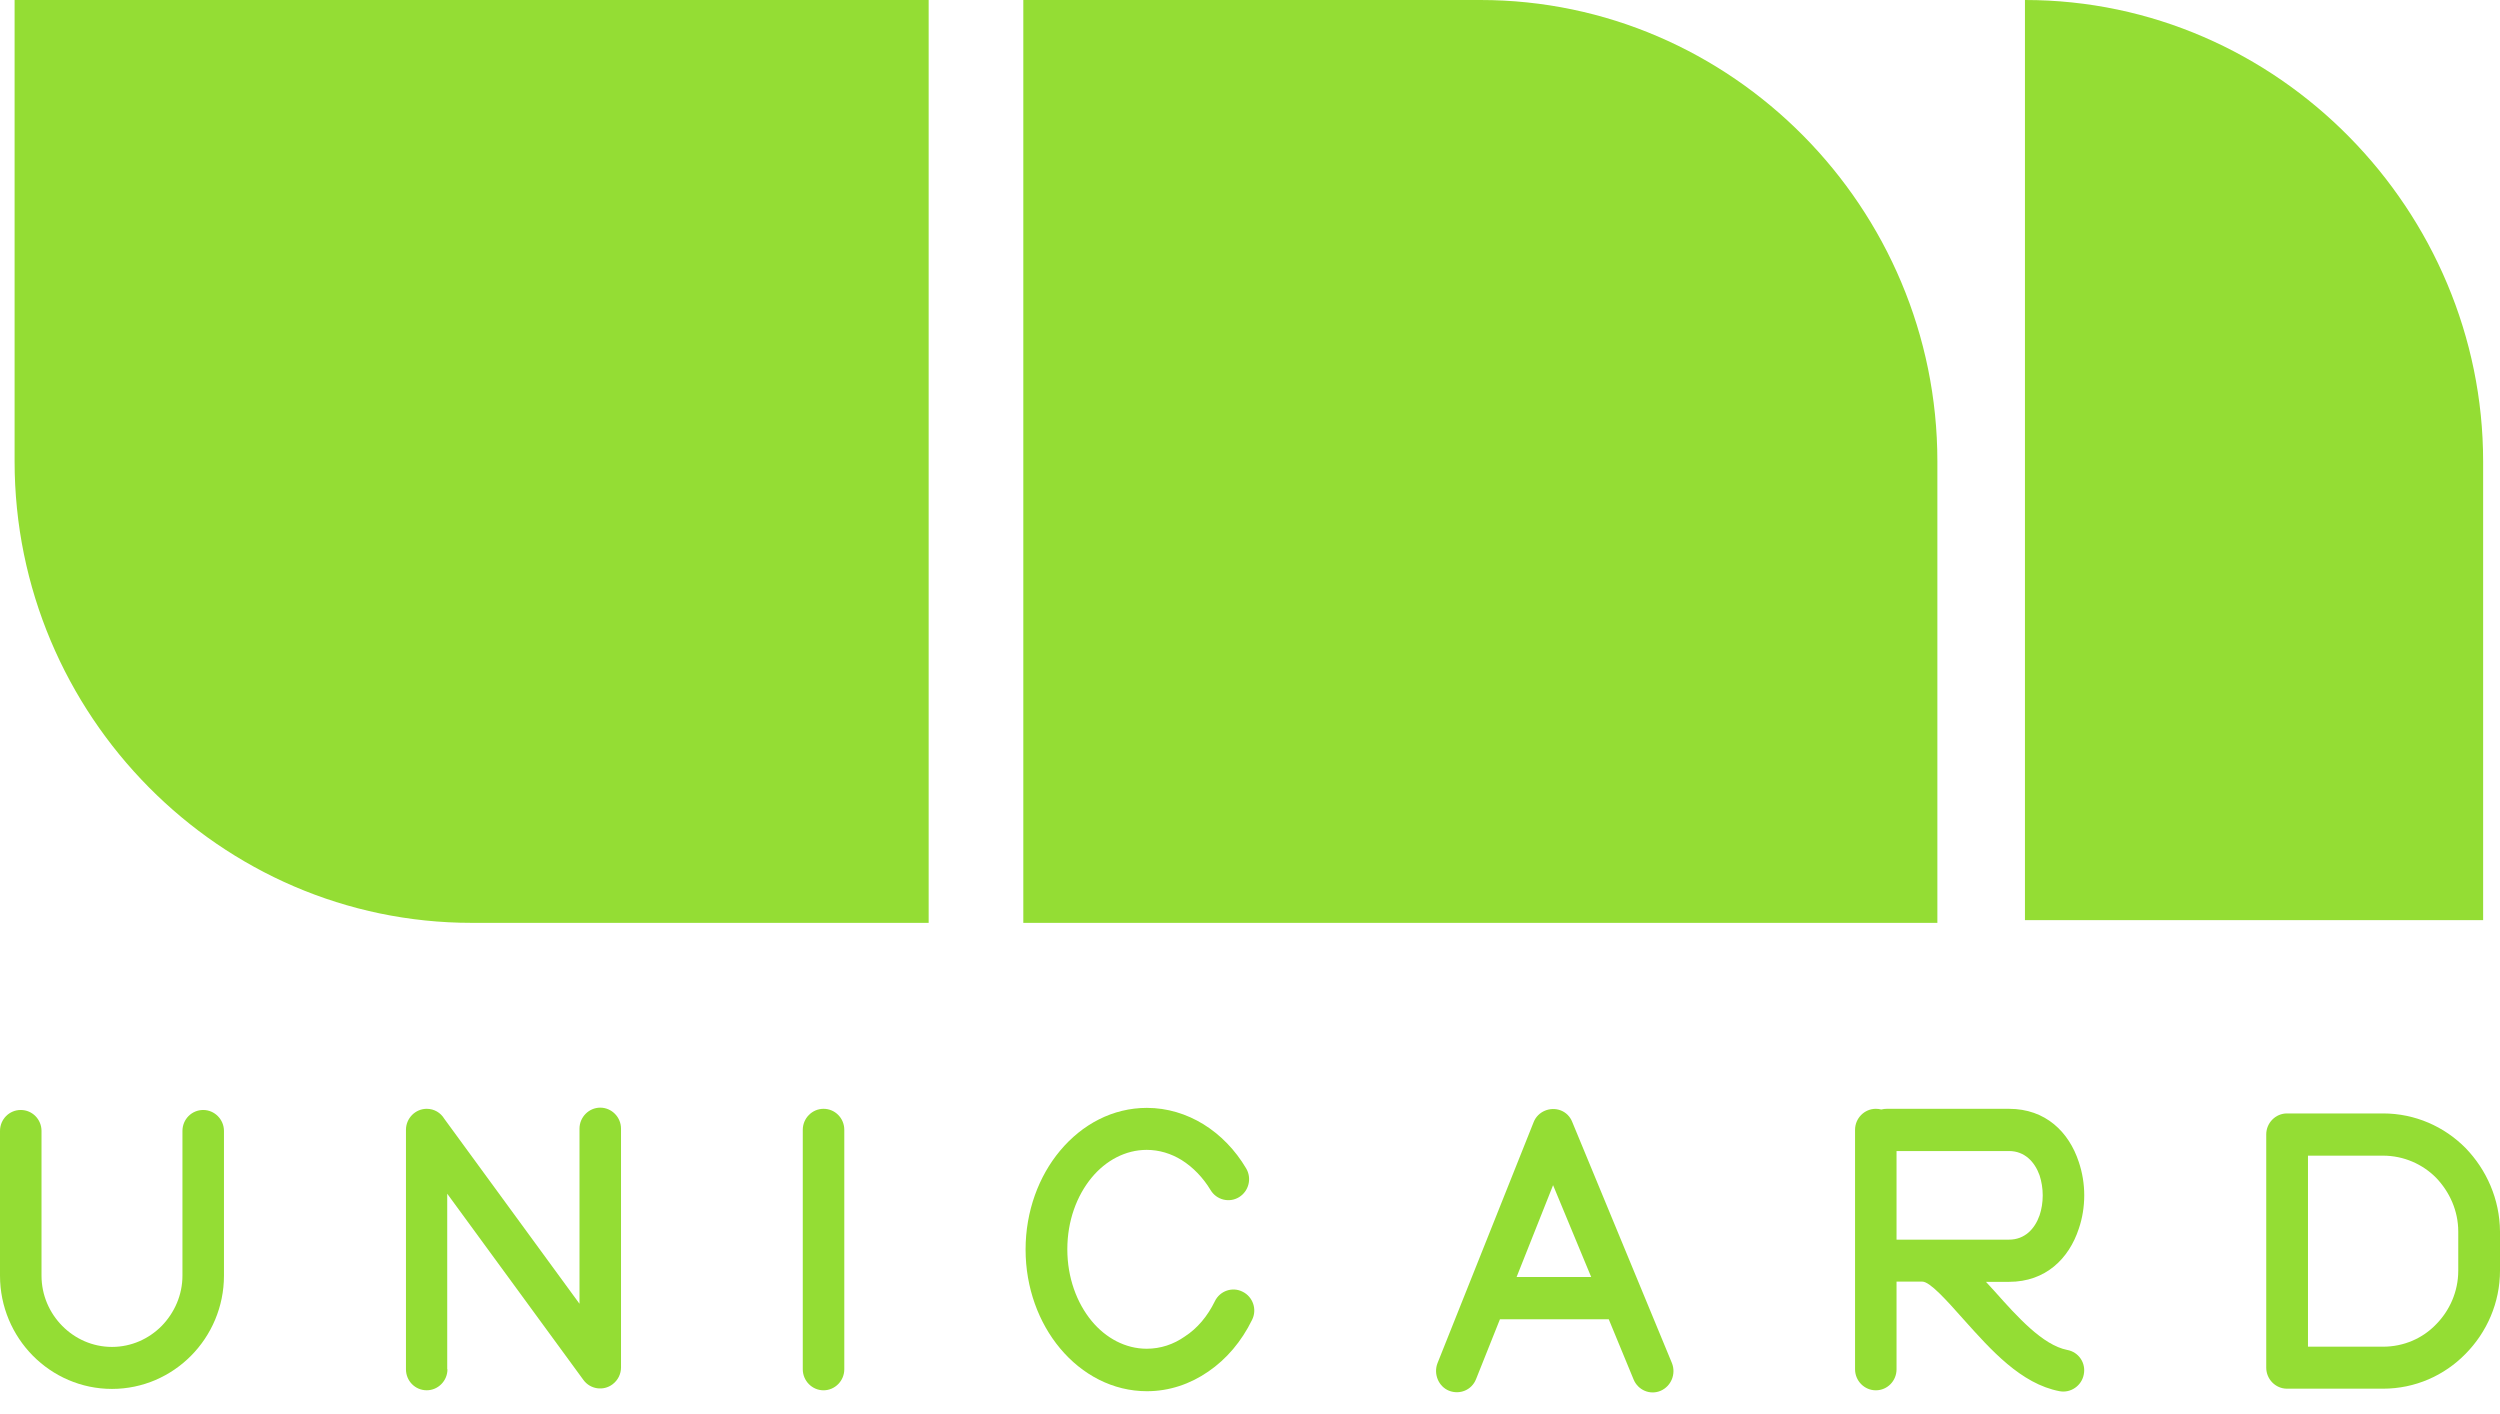 <svg width="99" height="56" viewBox="0 0 99 56" fill="none" xmlns="http://www.w3.org/2000/svg">
<path fill-rule="evenodd" clip-rule="evenodd" d="M81.859 53.457C80.892 53.265 79.89 52.15 78.996 51.145L78.644 50.761H79.556C81.01 50.761 81.931 49.839 82.319 48.66C82.464 48.24 82.536 47.783 82.536 47.335C82.536 46.888 82.464 46.44 82.319 46.011C81.931 44.832 81.01 43.909 79.556 43.909H74.715C74.643 43.909 74.571 43.918 74.498 43.937C74.435 43.918 74.363 43.909 74.282 43.909C73.83 43.909 73.46 44.284 73.46 44.741V54.224C73.46 54.681 73.83 55.056 74.282 55.056C74.742 55.056 75.103 54.681 75.103 54.224V50.752H76.124C76.422 50.752 77.063 51.465 77.768 52.26C78.833 53.447 80.025 54.8 81.561 55.092C82.003 55.174 82.437 54.873 82.518 54.425C82.608 53.977 82.319 53.539 81.859 53.457ZM75.103 49.09V45.581H79.556C80.179 45.581 80.576 46.011 80.766 46.54C80.847 46.787 80.892 47.061 80.892 47.335C80.892 47.618 80.847 47.893 80.766 48.13C80.576 48.669 80.179 49.09 79.556 49.09H75.103V49.09Z" fill="#94DD34"/>
<path fill-rule="evenodd" clip-rule="evenodd" d="M48.109 51.528C48.308 51.117 48.805 50.944 49.211 51.154C49.617 51.355 49.789 51.857 49.581 52.268C49.166 53.118 48.57 53.822 47.847 54.315C47.134 54.808 46.303 55.092 45.418 55.092C44.072 55.092 42.853 54.443 41.977 53.392C41.137 52.387 40.613 50.998 40.613 49.482C40.613 47.965 41.137 46.576 41.977 45.571C42.853 44.521 44.063 43.872 45.418 43.872C46.222 43.872 46.989 44.11 47.658 44.521C48.335 44.941 48.913 45.535 49.346 46.266C49.581 46.659 49.455 47.17 49.066 47.408C48.678 47.645 48.172 47.517 47.938 47.125C47.64 46.631 47.242 46.22 46.791 45.937C46.375 45.681 45.906 45.535 45.409 45.535C44.569 45.535 43.792 45.955 43.232 46.631C42.636 47.353 42.266 48.349 42.266 49.473C42.266 50.587 42.636 51.592 43.232 52.314C43.792 52.99 44.569 53.41 45.409 53.41C45.96 53.41 46.474 53.237 46.917 52.926C47.414 52.606 47.82 52.122 48.109 51.528Z" fill="#94DD34"/>
<path fill-rule="evenodd" clip-rule="evenodd" d="M7.225 44.786C7.225 44.321 7.595 43.955 8.047 43.955C8.498 43.955 8.869 44.33 8.869 44.786V50.515C8.869 51.748 8.372 52.872 7.568 53.685C6.764 54.498 5.654 55.001 4.434 55.001C3.215 55.001 2.104 54.498 1.3 53.685C0.497 52.872 0 51.748 0 50.515V44.786C0 44.321 0.37 43.955 0.822 43.955C1.282 43.955 1.644 44.33 1.644 44.786V50.515C1.644 51.292 1.96 51.995 2.466 52.507C2.971 53.018 3.667 53.338 4.434 53.338C5.202 53.338 5.897 53.018 6.403 52.507C6.909 51.986 7.225 51.282 7.225 50.515V44.786Z" fill="#94DD34"/>
<path fill-rule="evenodd" clip-rule="evenodd" d="M97.636 45.462C96.796 44.613 95.64 44.092 94.367 44.092H90.565C90.113 44.092 89.743 44.466 89.743 44.923V54.16C89.743 54.617 90.113 54.992 90.565 54.992H94.367C95.64 54.992 96.796 54.471 97.636 53.612C98.476 52.762 99 51.593 99 50.314V48.77C98.991 47.49 98.467 46.321 97.636 45.462ZM97.347 50.323C97.347 51.145 97.004 51.903 96.471 52.442C95.938 53 95.189 53.329 94.367 53.329H91.396V45.764H94.367C95.189 45.764 95.938 46.102 96.471 46.641C97.004 47.198 97.347 47.947 97.347 48.77V50.323Z" fill="#94DD34"/>
<path fill-rule="evenodd" clip-rule="evenodd" d="M66.208 53.977L62.261 44.43C62.18 44.22 62.017 44.055 61.809 43.973C61.385 43.809 60.897 44.019 60.735 44.43L56.923 53.987C56.761 54.416 56.969 54.909 57.384 55.074C57.809 55.238 58.278 55.046 58.45 54.617L59.398 52.242H63.706L64.69 54.626C64.862 55.046 65.341 55.257 65.765 55.074C66.18 54.891 66.379 54.407 66.208 53.977ZM60.057 50.57L61.502 46.933L63.011 50.57H60.057Z" fill="#94DD34"/>
<path fill-rule="evenodd" clip-rule="evenodd" d="M33.434 54.224C33.434 54.681 33.063 55.056 32.612 55.056C32.16 55.056 31.79 54.681 31.79 54.224V44.741C31.79 44.284 32.16 43.909 32.612 43.909C33.072 43.909 33.434 44.284 33.434 44.741V54.224Z" fill="#94DD34"/>
<path fill-rule="evenodd" clip-rule="evenodd" d="M17.719 54.224C17.719 54.681 17.349 55.055 16.898 55.055C16.437 55.055 16.076 54.681 16.076 54.224V44.74C16.076 44.284 16.446 43.909 16.898 43.909C17.196 43.909 17.448 44.064 17.593 44.302L22.948 51.629V44.695C22.948 44.238 23.319 43.863 23.77 43.863C24.222 43.863 24.592 44.238 24.592 44.695V54.151C24.592 54.407 24.475 54.653 24.258 54.818C23.897 55.092 23.373 55.019 23.102 54.644L17.71 47.271V54.224H17.719Z" fill="#94DD34"/>
<path fill-rule="evenodd" clip-rule="evenodd" d="M76.72 36.545H40.523V0H58.621C68.574 0 76.72 8.225 76.72 18.273V36.545V36.545Z" fill="#94DD34"/>
<path fill-rule="evenodd" clip-rule="evenodd" d="M0.578 0H36.775V36.545H18.677C8.724 36.545 0.578 28.321 0.578 18.273V0V0Z" fill="#94DD34"/>
<path fill-rule="evenodd" clip-rule="evenodd" d="M80.188 0C90.231 0 98.332 8.361 98.332 18.273V36.436H80.188V0Z" fill="#94DD34"/>
</svg>

